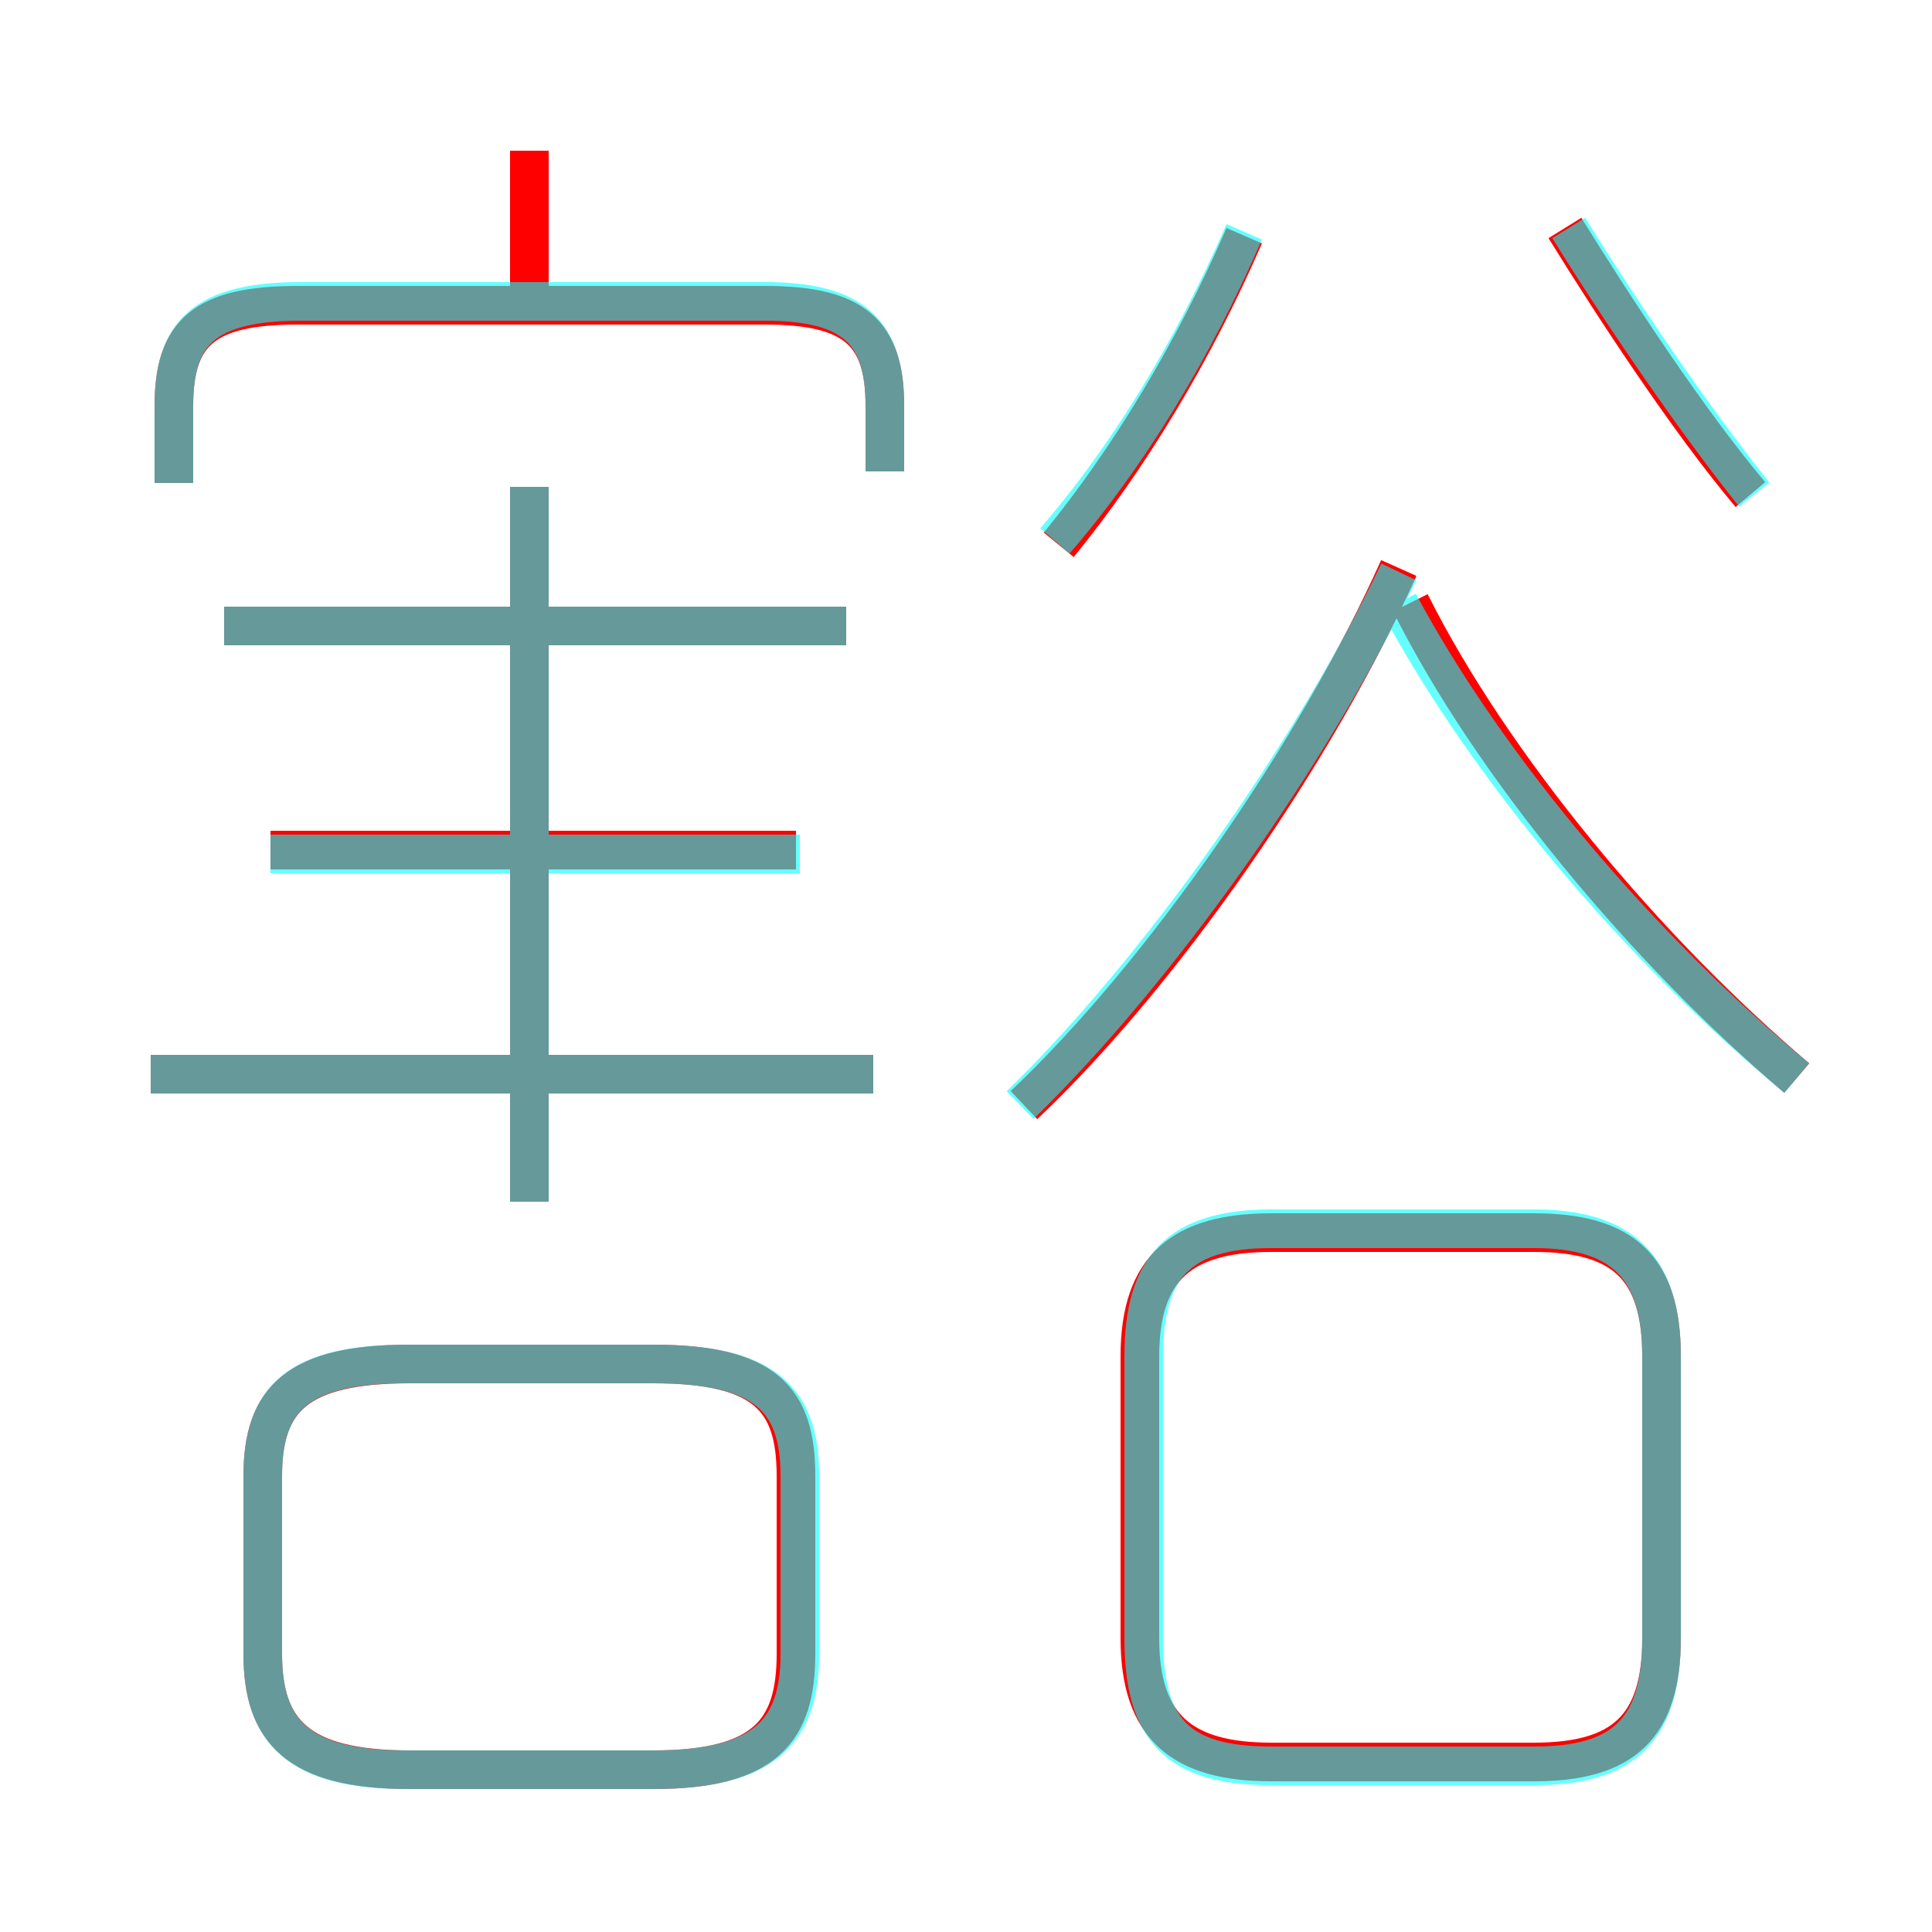 <?xml version='1.0' encoding='utf8'?>
<svg viewBox="0.0 -6.0 50.0 50.0" version="1.1" xmlns="http://www.w3.org/2000/svg">
<rect x="0.0" y="-6.0" width="50.0" height="50.0" fill="#333333" stroke="none"/>
<rect x="-1000" y="-1000" width="2000" height="2000" stroke="white" fill="white"/>
<g style="fill:none;stroke:rgba(255, 0, 0, 1);  stroke-width:1"><path d="M 29.5 -8.9 L 29.5 -1.6 C 29.5 0.7 30.6 1.6 32.9 1.6 L 39.7 1.6 C 42.0 1.6 43.0 0.7 43.0 -1.6 L 43.0 -8.9 C 43.0 -11.2 42.0 -12.1 39.7 -12.1 L 32.9 -12.1 C 30.6 -12.1 29.5 -11.2 29.5 -8.9 Z M 20.6 -1.2 L 20.6 -5.8 C 20.6 -7.8 19.8 -8.7 16.9 -8.7 L 10.6 -8.7 C 7.7 -8.7 6.8 -7.8 6.8 -5.8 L 6.8 -1.2 C 6.8 0.8 7.7 1.8 10.6 1.8 L 16.9 1.8 C 19.8 1.8 20.6 0.8 20.6 -1.2 Z M 22.6 -16.2 L 3.9 -16.2 M 20.6 -22.0 L 7.0 -22.0 M 13.7 -12.9 L 13.7 -31.4 M 21.9 -27.8 L 5.8 -27.8 M 22.9 -31.8 L 22.9 -33.5 C 22.9 -35.4 22.1 -36.1 19.8 -36.1 L 7.7 -36.1 C 5.3 -36.1 4.5 -35.4 4.5 -33.5 L 4.5 -31.5 M 13.7 -36.2 L 13.7 -40.1 M 26.5 -15.4 C 30.1 -18.8 34.1 -24.6 36.2 -29.3 M 27.4 -29.9 C 29.2 -32.1 30.9 -34.9 32.2 -37.9 M 46.5 -16.1 C 42.6 -19.4 38.6 -24.2 36.5 -28.4 M 45.3 -31.2 C 43.7 -33.1 41.8 -36.0 40.5 -38.1" transform="translate(0.0 38.0)" />
</g>
<g style="fill:none;stroke:rgba(0, 255, 255, 0.6);  stroke-width:1">
<path d="M 32.9 1.7 L 39.7 1.7 C 42.0 1.7 43.0 0.8 43.0 -1.6 L 43.0 -8.9 C 43.0 -11.2 42.0 -12.2 39.7 -12.2 L 32.9 -12.2 C 30.5 -12.2 29.6 -11.2 29.6 -8.9 L 29.6 -1.6 C 29.6 0.8 30.5 1.7 32.9 1.7 Z M 10.5 1.8 L 16.9 1.8 C 19.8 1.8 20.7 0.8 20.7 -1.2 L 20.7 -5.8 C 20.7 -7.8 19.8 -8.7 16.9 -8.7 L 10.5 -8.7 C 7.7 -8.7 6.8 -7.8 6.8 -5.8 L 6.8 -1.2 C 6.8 0.8 7.7 1.8 10.5 1.8 Z M 22.6 -16.2 L 3.9 -16.2 M 13.7 -12.9 L 13.7 -31.4 M 20.7 -21.9 L 7.0 -21.9 M 21.9 -27.8 L 5.8 -27.8 M 4.5 -31.5 L 4.5 -33.5 C 4.5 -35.4 5.3 -36.2 7.8 -36.2 L 19.8 -36.2 C 22.1 -36.2 22.9 -35.4 22.9 -33.5 L 22.9 -31.8 M 26.4 -15.4 C 29.9 -18.8 33.9 -24.4 36.2 -29.2 M 46.5 -16.1 C 42.5 -19.4 38.5 -24.1 36.2 -28.4 M 27.3 -30.0 C 29.2 -32.2 30.9 -35.0 32.2 -38.0 M 45.4 -31.2 C 43.8 -33.2 41.9 -36.0 40.6 -38.1" transform="translate(0.0 38.0)" />
</g>
</svg>